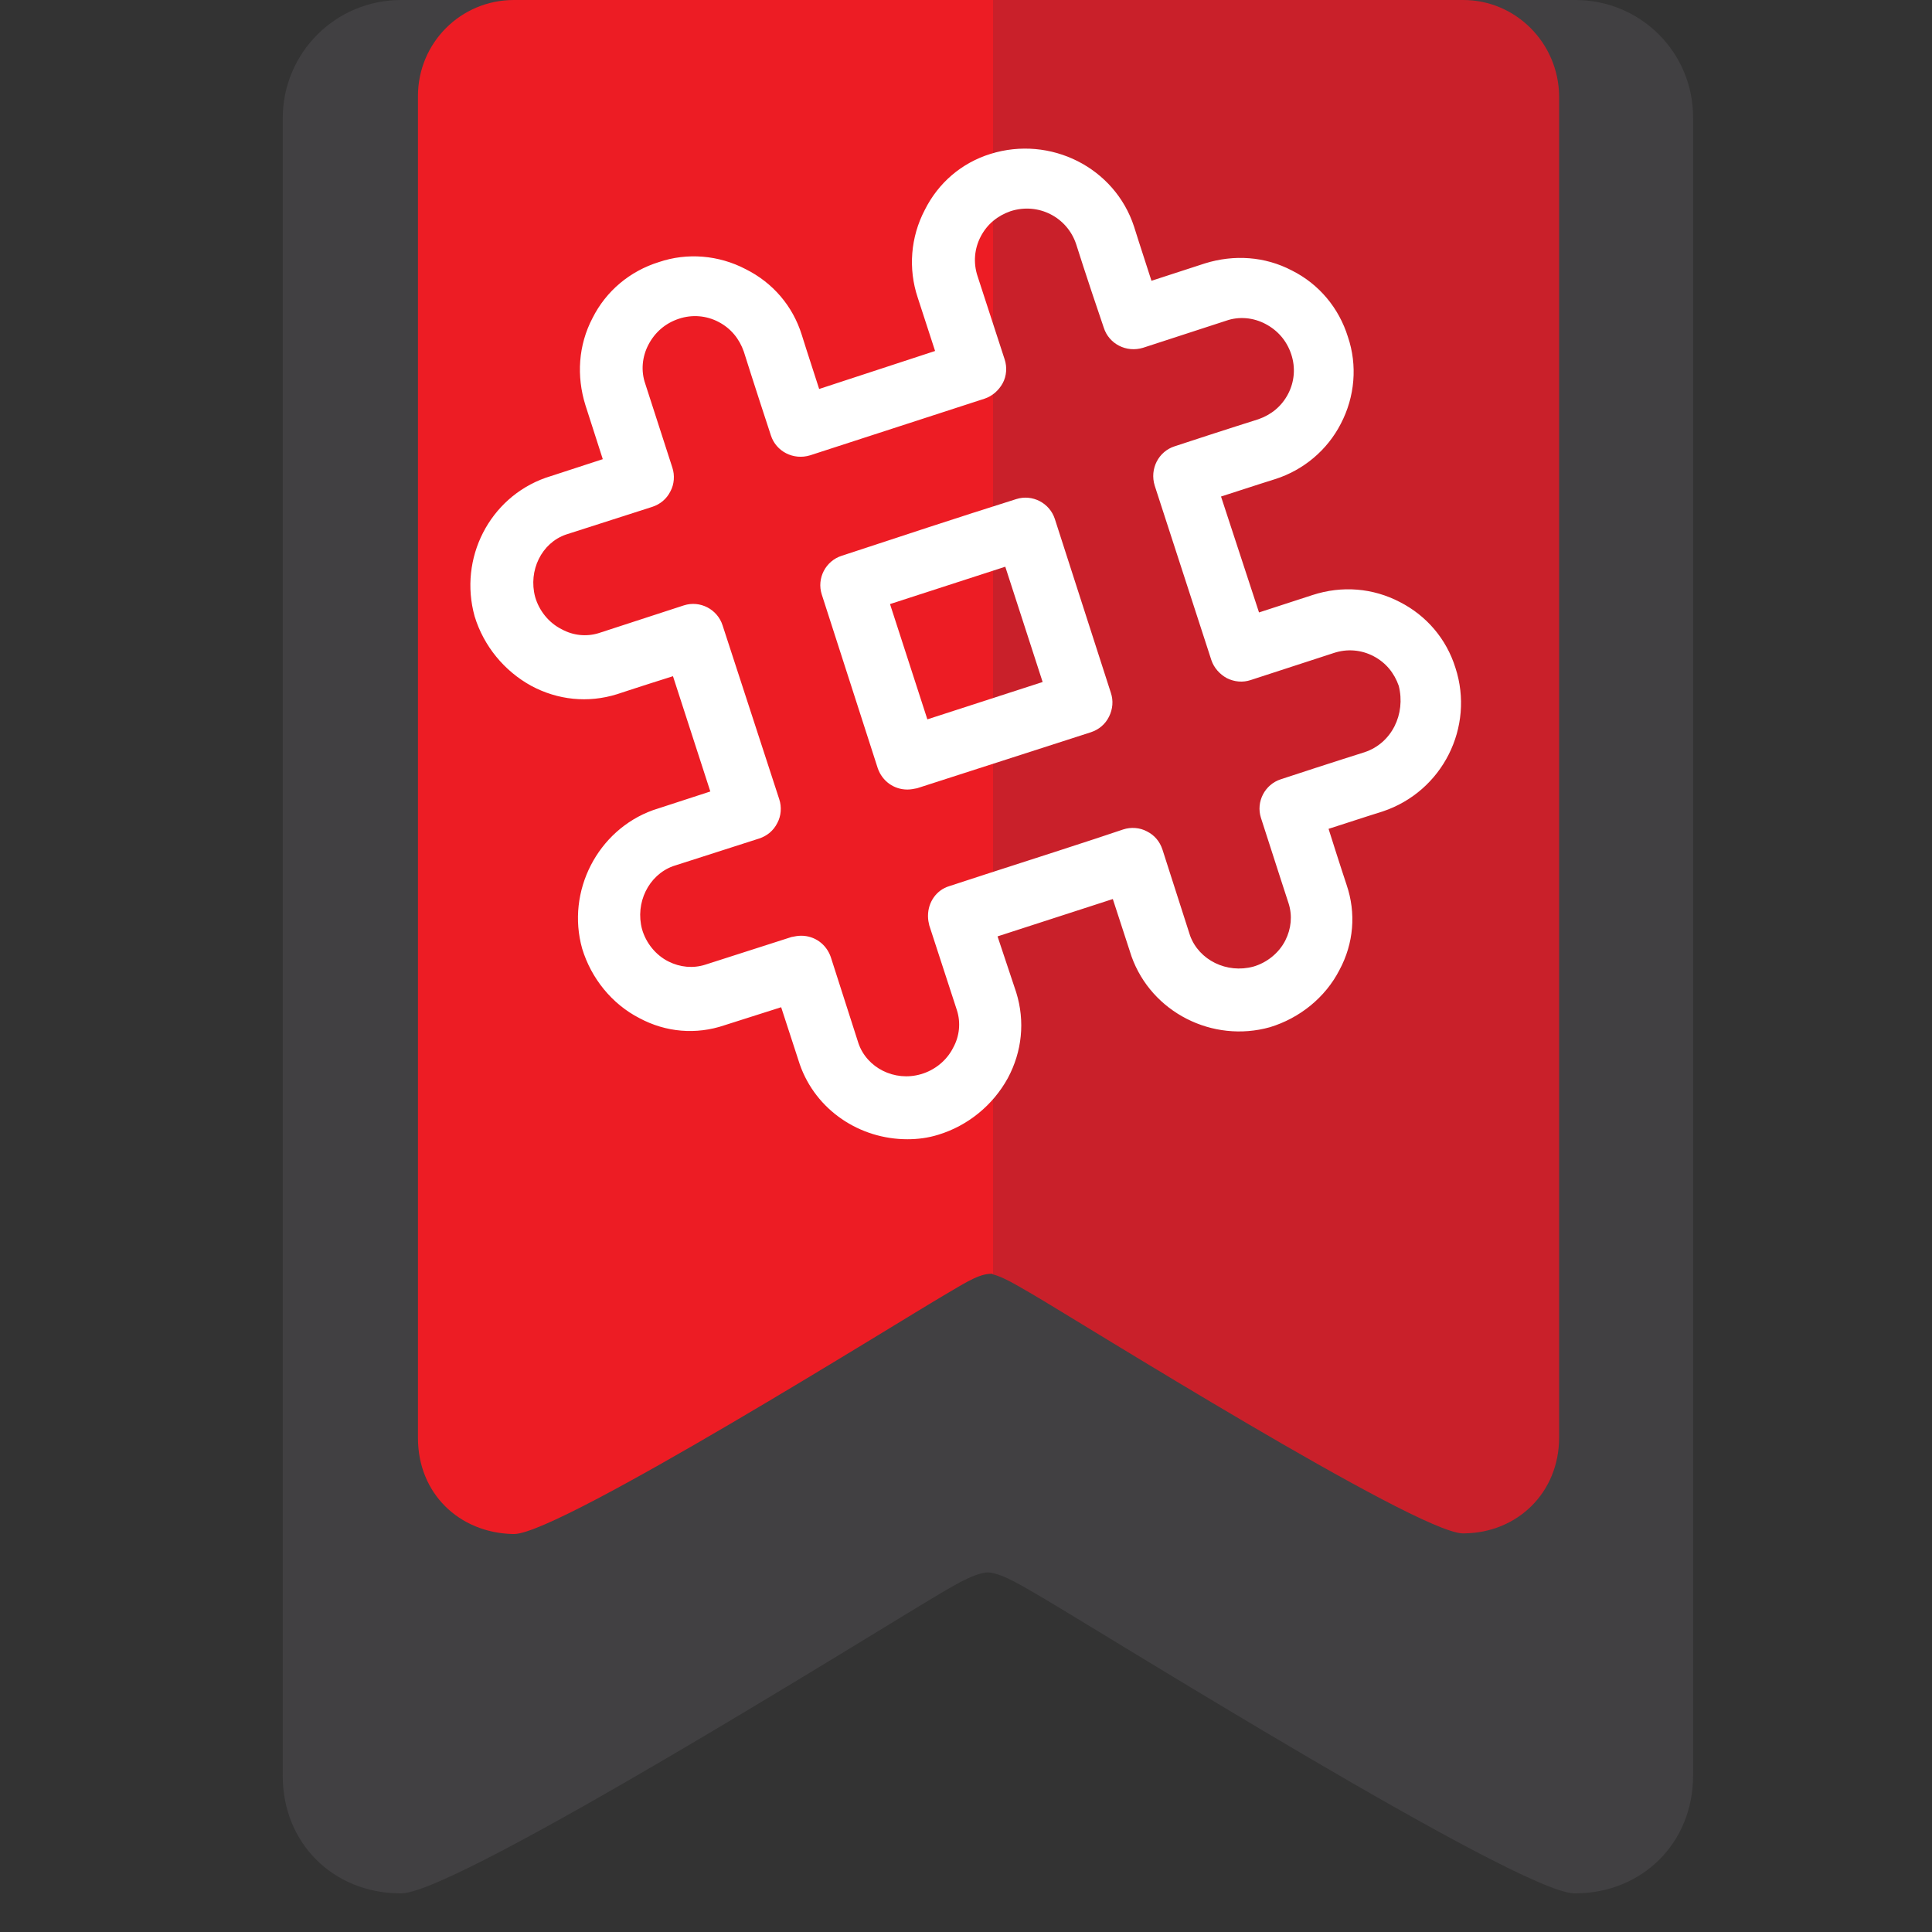 <?xml version="1.0" encoding="utf-8"?>
<!-- Generator: Adobe Illustrator 22.0.1, SVG Export Plug-In . SVG Version: 6.00 Build 0)  -->
<svg version="1.1" xmlns="http://www.w3.org/2000/svg" xmlns:xlink="http://www.w3.org/1999/xlink" x="0px" y="0px"
	 viewBox="0 0 300 300" style="enable-background:new 0 0 300 300;" xml:space="preserve">
<rect x="0" y="0" width="300" height="300" fill="#333333" stroke="none"/>
<style type="text/css">
	.st0{fill:#414042;}
	.st1{fill:#C9202A;}
	.st2{fill:#ED1C24;}
	.st3{display:none;}
	.st4{display:inline;}
	.st5{fill:#FFFFFF;}
</style>
<g id="Layer_1">
	<path class="st0" d="M244.6,0h-91.9v244.1c2.4,0,4.6,1.3,9.2,4c8.9,5.2,73.6,45.6,82.5,45.9h0.4c10.1-0.1,18.1-7.7,18.1-18.3V18.4
		C263,8.2,254.8,0,244.6,0z"/>
	<path class="st1" d="M227.2,0h-74.4v197.7c1.9,0,3.8,1.1,7.4,3.2c7.2,4.2,59.6,37,66.9,37.2h0.3c8.2-0.1,14.7-6.3,14.7-14.9V14.9
		C242,6.7,235.4,0,227.2,0z"/>
	<path class="st0" d="M43.9,18.4v257.3c0,10.6,7.9,18.2,18.1,18.3h0.4c9-0.3,73.7-40.7,82.5-45.9c4.5-2.7,6.8-4,9.2-4V0L62.3,0
		C52.1,0,43.9,8.2,43.9,18.4z"/>
	<path class="st2" d="M64.9,14.9v208.4c0,8.6,6.4,14.7,14.7,14.9h0.3c7.3-0.2,59.7-33,66.9-37.2c3.7-2.2,5.5-3.3,7.4-3.2V0L79.8,0
		C71.5,0,64.9,6.7,64.9,14.9z"/>
	<polygon class="st2" points="-180.7,450.1 149.8,413.8 480.4,450.1 480.4,749.5 -180.7,749.5 	"/>
</g>
<g id="Layer_2" class="st3">
	<g class="st4">
		<g>
			<path class="st5" d="M230.5,101.5c0-42.6-34.5-77.2-77.2-77.2c-42.6,0-77.2,34.5-77.2,77.2c0,42.6,34.5,77.2,77.2,77.2
				C195.9,178.7,230.5,144.1,230.5,101.5z M83.1,101.5c0-38.7,31.4-70.2,70.2-70.2s70.2,31.4,70.2,70.2s-31.4,70.2-70.2,70.2
				S83.1,140.2,83.1,101.5z"/>
			<path class="st5" d="M156.2,146v-44.5h14.7l2.3-14.8h-17v-7.4c0-3.9,1.3-7.5,6.8-7.5h11V57.1h-15.7c-13.2,0-16.8,8.7-16.8,20.7
				v8.9h-9v14.8h9V146H156.2L156.2,146z"/>
		</g>
	</g>
</g>
<g id="Layer_3">
	<g>
		<g>
			<path class="st5" d="M172.5,107.6l-8.7-27c-0.8-2.5-3.5-3.9-6-3.1c-8.9,2.8-18.3,5.9-27.1,8.8c-2.5,0.8-3.9,3.5-3.1,6l8.7,27
				c0.7,2,2.5,3.3,4.6,3.3c0.5,0,1-0.1,1.5-0.2l27-8.7c1.2-0.4,2.2-1.2,2.8-2.4C172.8,110.1,172.9,108.8,172.5,107.6z M144,111.7
				l-5.8-17.9c5.9-1.9,12-3.9,17.9-5.8l5.8,17.9L144,111.7z"/>
		</g>
	</g>
	<g>
		<g>
			<path class="st5" d="M226,103.7c-1.4-4.5-4.5-8.1-8.6-10.2c-4.2-2.2-9-2.6-13.6-1.1l-8.3,2.7l-5.9-18c5.2-1.7,8.4-2.7,8.4-2.7
				c4.4-1.4,8.1-4.5,10.2-8.6c2.2-4.2,2.6-9.1,1.1-13.5c-1.4-4.5-4.5-8.2-8.7-10.3c-4.2-2.2-9-2.5-13.5-1.1l-8.3,2.7
				c-1.7-5.2-2.7-8.4-2.7-8.4c-3-9.2-13-14.2-22.3-11.3c-4.5,1.4-8.1,4.5-10.2,8.7c-2.2,4.2-2.6,9.1-1.1,13.6l2.7,8.3l-18,5.9
				c-1.7-5.2-2.7-8.4-2.7-8.4c-1.4-4.5-4.5-8.1-8.7-10.2c-4.2-2.2-9.1-2.6-13.5-1.1c-4.5,1.4-8.2,4.5-10.3,8.7
				c-2.2,4.2-2.5,9-1.1,13.5l2.7,8.4l-8.9,2.9c-8.7,3.1-13.5,12.5-11,21.5c1.4,4.6,4.6,8.5,8.8,10.8c4.1,2.2,8.8,2.7,13.3,1.3
				c0,0,3.3-1.1,8.7-2.8l5.8,17.9l-8.9,2.9c-8.6,3.1-13.5,12.6-11,21.5c1.4,4.6,4.6,8.6,8.9,10.8c4.1,2.2,8.8,2.6,13.2,1.1l8.8-2.8
				l2.9,8.9c2.5,7.1,9.3,11.6,16.7,11.6c1.6,0,3.2-0.2,4.8-0.7c4.6-1.4,8.5-4.6,10.8-8.8c2.2-4.1,2.7-8.8,1.3-13.3
				c0,0-1.1-3.3-2.9-8.7c5.9-1.9,12-3.9,17.9-5.8l2.9,8.9c3.1,8.7,12.6,13.5,21.5,11c4.6-1.4,8.6-4.6,10.8-8.9
				c2.2-4.1,2.6-8.8,1.1-13.2c0,0-1.1-3.3-2.8-8.7c5.2-1.7,8.4-2.7,8.4-2.7C224,122.9,229,112.9,226,103.7z M211.9,116.8
				c0,0-5.1,1.6-13,4.2c-2.5,0.8-3.9,3.5-3.1,6c2.6,8.1,4.3,13.3,4.3,13.3c0.6,1.9,0.4,3.9-0.5,5.7c-1,2-2.9,3.5-5,4.1
				c-4.1,1.1-8.4-1-9.8-4.8l-4.3-13.4c-0.4-1.2-1.2-2.2-2.4-2.8c-1.1-0.6-2.5-0.7-3.7-0.3l-4.2,1.4c-7.6,2.5-15.5,5-22.8,7.4
				c-2,0.6-3.3,2.5-3.3,4.6v0.1v0c0,0,0,0,0,0v0c0,0,0,0,0,0c0,0.5,0.1,1,0.2,1.4c0,0,0,0,0,0c2.6,8,4.3,13.2,4.3,13.2
				c0.6,1.9,0.4,4-0.6,5.8c-1,2-2.9,3.5-5,4.1c-4.1,1.2-8.4-1-9.7-4.8l-4.3-13.4c-0.7-2-2.5-3.3-4.6-3.3c-0.5,0-1,0.1-1.5,0.2
				l-13.4,4.3c-1.9,0.6-3.9,0.4-5.7-0.5c-2-1-3.5-2.9-4.1-5c-1.1-4.1,1-8.4,4.8-9.8l13.4-4.3c1.2-0.4,2.2-1.2,2.8-2.4
				c0.6-1.1,0.7-2.5,0.3-3.7l-8.8-27c-0.8-2.5-3.5-3.9-6-3.1c-8,2.6-13.2,4.3-13.2,4.3c-1.9,0.6-4,0.4-5.8-0.6c-2-1-3.5-2.9-4.1-5
				c-1.1-4.1,1-8.4,4.8-9.7l13.4-4.3c1.2-0.4,2.2-1.2,2.8-2.4c0.6-1.1,0.7-2.5,0.3-3.7l-4.2-13c-0.7-2-0.5-4.2,0.5-6.1
				c1-1.9,2.6-3.3,4.7-4c2.1-0.7,4.3-0.5,6.2,0.5c1.9,1,3.2,2.6,3.9,4.6c0,0,1.6,5.1,4.2,13c0.8,2.5,3.5,3.9,6.1,3.1l27.1-8.8
				c1.2-0.4,2.2-1.3,2.8-2.4c0.6-1.1,0.7-2.5,0.3-3.7l-4.2-12.9c-0.7-2.1-0.5-4.3,0.5-6.2c1-1.9,2.6-3.2,4.6-3.9
				c4.3-1.4,8.8,0.9,10.2,5.1c0,0,1.6,5.1,4.3,13c0.8,2.5,3.5,3.9,6.1,3.1l12.9-4.2c2-0.7,4.2-0.5,6.1,0.5c1.9,1,3.3,2.6,4,4.7
				c0.7,2.1,0.5,4.3-0.5,6.2c-1,1.9-2.6,3.2-4.6,3.9c0,0-5.1,1.6-13,4.2c-2.5,0.8-3.9,3.5-3.1,6.1l8.8,27.1c0.4,1.2,1.3,2.2,2.4,2.8
				c1.2,0.6,2.5,0.7,3.7,0.3l12.9-4.2c2.1-0.7,4.3-0.5,6.2,0.5c1.9,1,3.2,2.6,3.9,4.6C218.3,110.9,216.1,115.4,211.9,116.8z"/>
		</g>
	</g>
</g>
</svg>
